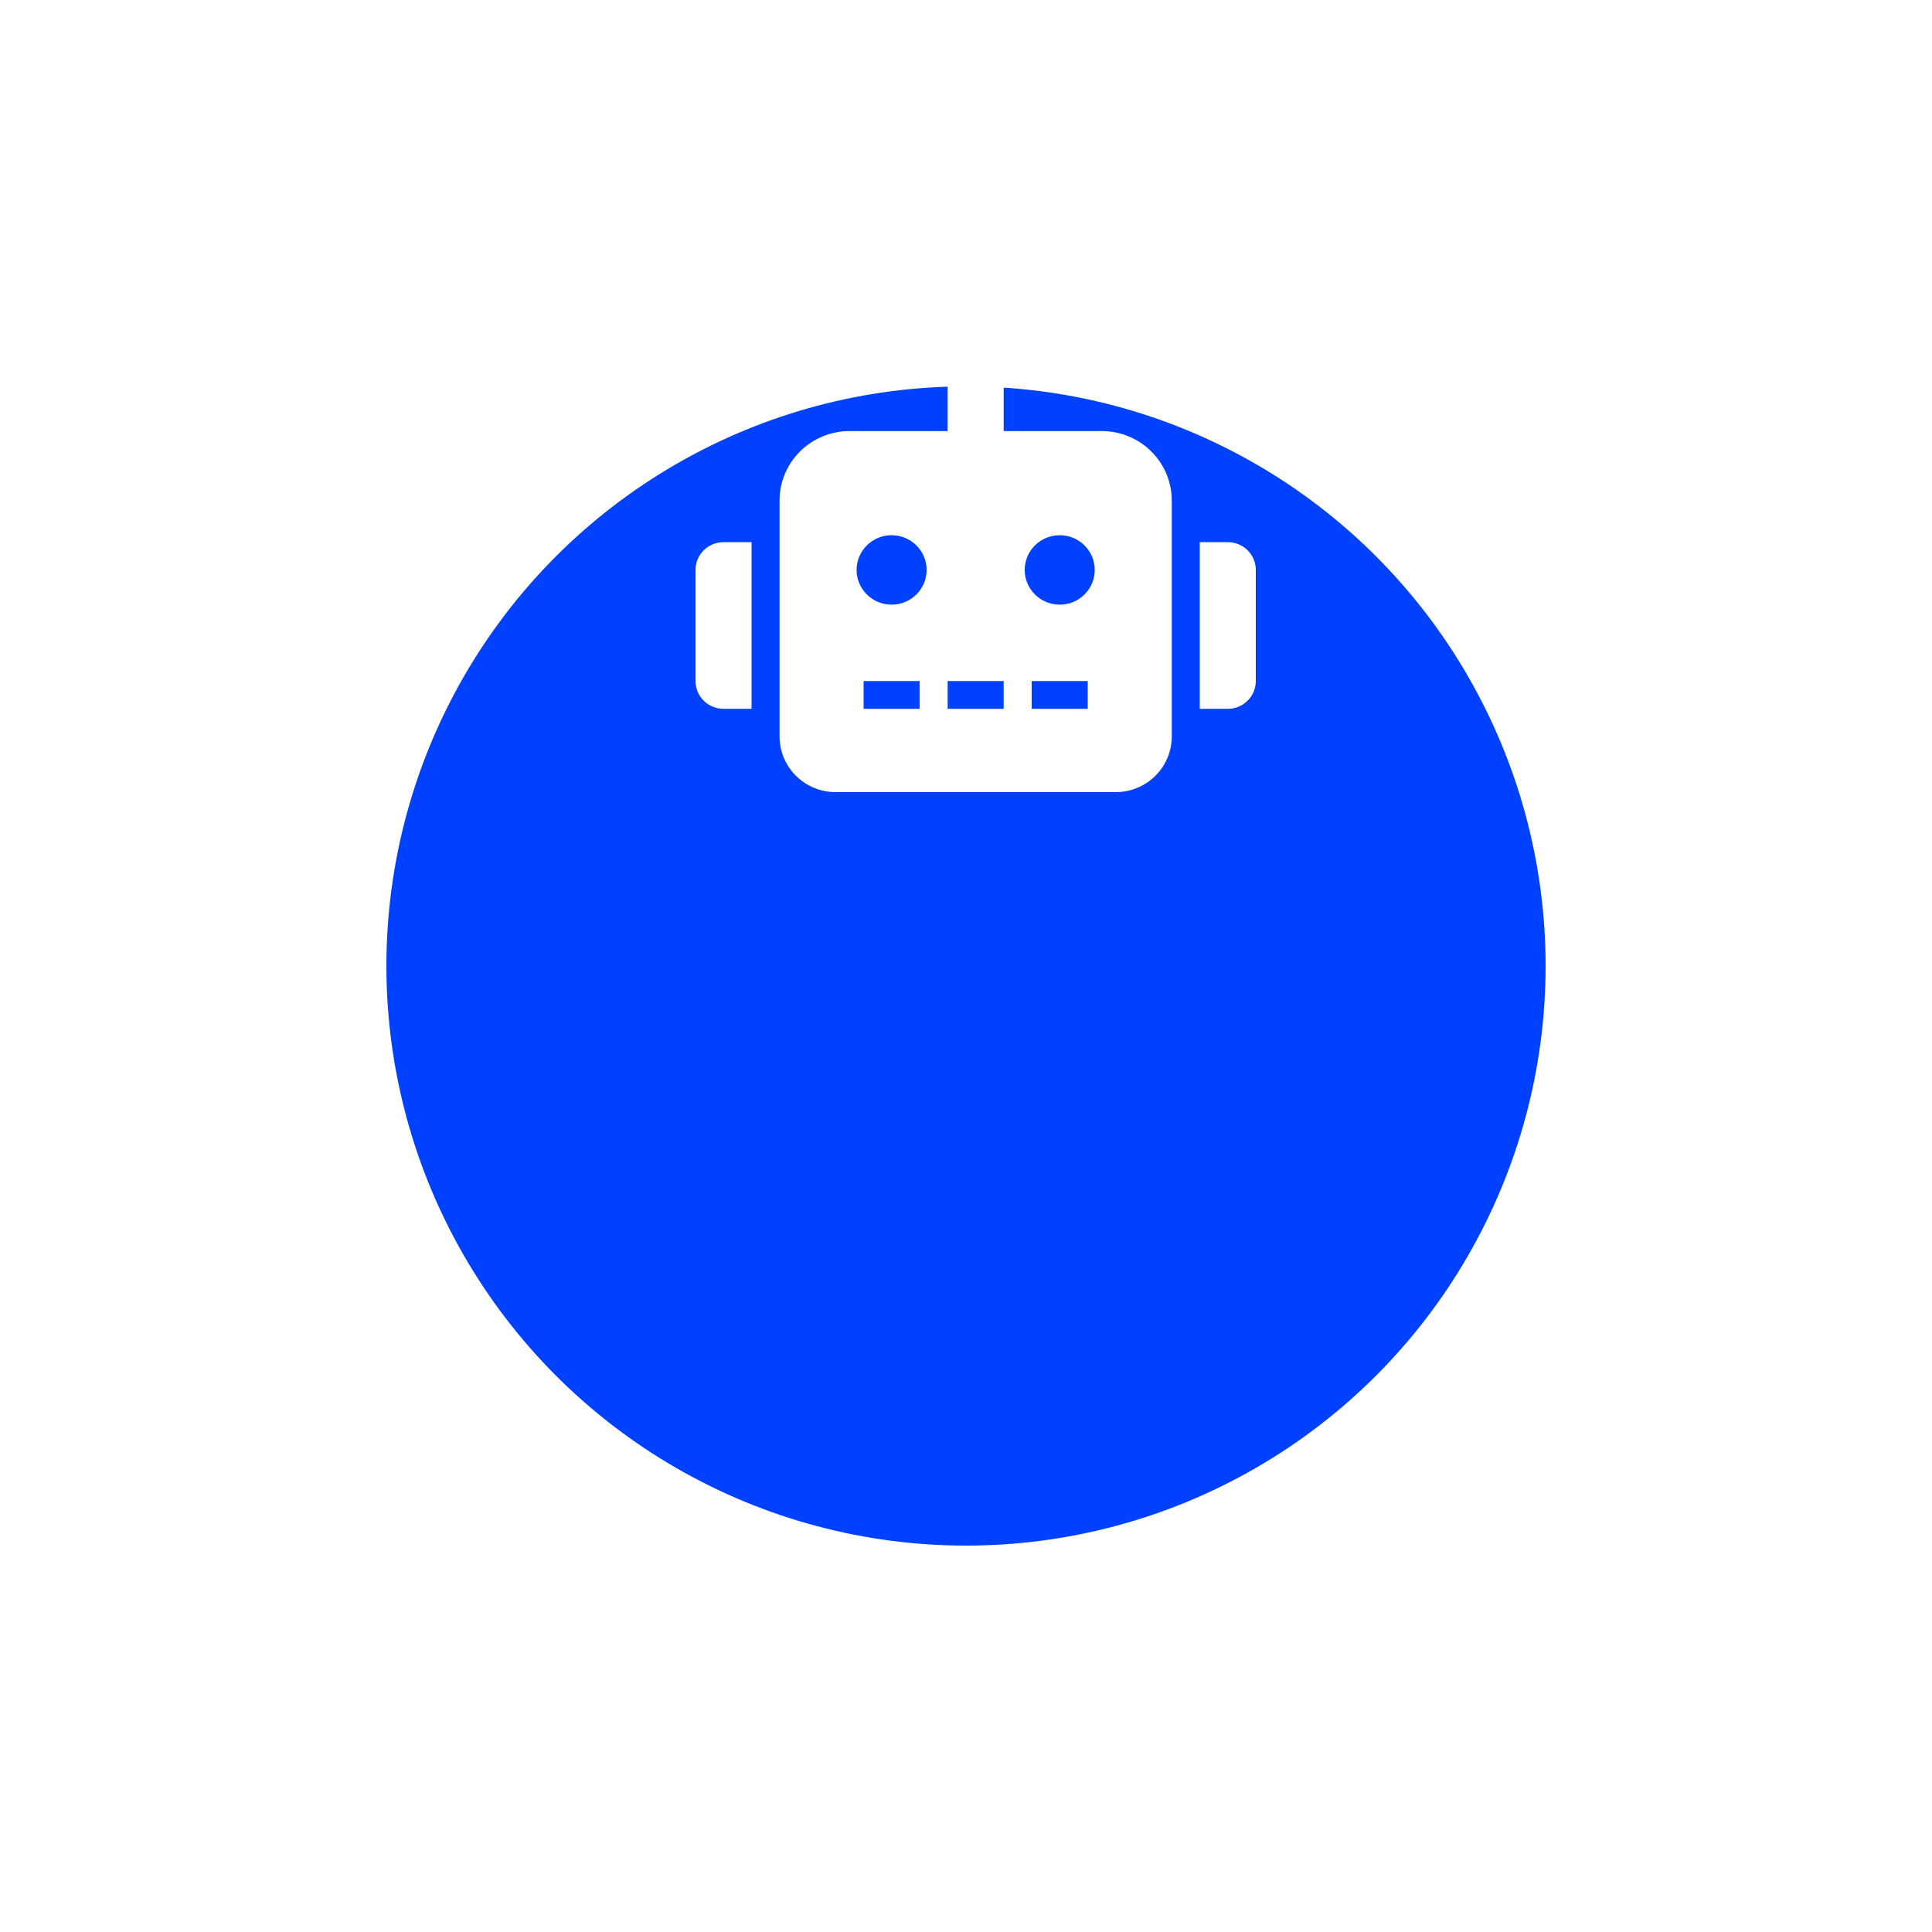 <svg width="100" height="100" viewBox="0 0 100 100" fill="none" xmlns="http://www.w3.org/2000/svg">
<g filter="url(#filter0_d_1_2181)">
<circle cx="50" cy="30" r="30" fill="#0041FF"/>
</g>
<path d="M36 29.5V35.25C36 36.045 36.648 36.688 37.45 36.688H38.9V28.062H37.45C36.648 28.062 36 28.705 36 29.5ZM57.025 22.312H51.95V19.438C51.95 18.642 51.302 18 50.5 18C49.698 18 49.05 18.642 49.05 19.438V22.312H43.975C41.972 22.312 40.35 23.921 40.35 25.906V38.125C40.35 39.711 41.651 41 43.25 41H57.75C59.349 41 60.65 39.711 60.65 38.125V25.906C60.65 23.921 59.028 22.312 57.025 22.312ZM47.6 36.688H44.7V35.25H47.6V36.688ZM46.15 31.297C45.149 31.297 44.337 30.493 44.337 29.5C44.337 28.507 45.149 27.703 46.15 27.703C47.151 27.703 47.962 28.507 47.962 29.5C47.962 30.493 47.151 31.297 46.15 31.297ZM51.95 36.688H49.05V35.25H51.95V36.688ZM56.3 36.688H53.4V35.25H56.3V36.688ZM54.85 31.297C53.849 31.297 53.038 30.493 53.038 29.5C53.038 28.507 53.849 27.703 54.85 27.703C55.851 27.703 56.663 28.507 56.663 29.5C56.663 30.493 55.851 31.297 54.85 31.297ZM63.55 28.062H62.1V36.688H63.55C64.352 36.688 65 36.045 65 35.25V29.5C65 28.705 64.352 28.062 63.55 28.062Z" fill="white"/>
<defs>
<filter id="filter0_d_1_2181" x="0" y="0" width="100" height="100" filterUnits="userSpaceOnUse" color-interpolation-filters="sRGB">
<feFlood flood-opacity="0" result="BackgroundImageFix"/>
<feColorMatrix in="SourceAlpha" type="matrix" values="0 0 0 0 0 0 0 0 0 0 0 0 0 0 0 0 0 0 127 0" result="hardAlpha"/>
<feOffset dy="20"/>
<feGaussianBlur stdDeviation="10"/>
<feColorMatrix type="matrix" values="0 0 0 0 0 0 0 0 0 0.255 0 0 0 0 1 0 0 0 0.2 0"/>
<feBlend mode="normal" in2="BackgroundImageFix" result="effect1_dropShadow_1_2181"/>
<feBlend mode="normal" in="SourceGraphic" in2="effect1_dropShadow_1_2181" result="shape"/>
</filter>
</defs>
</svg>
